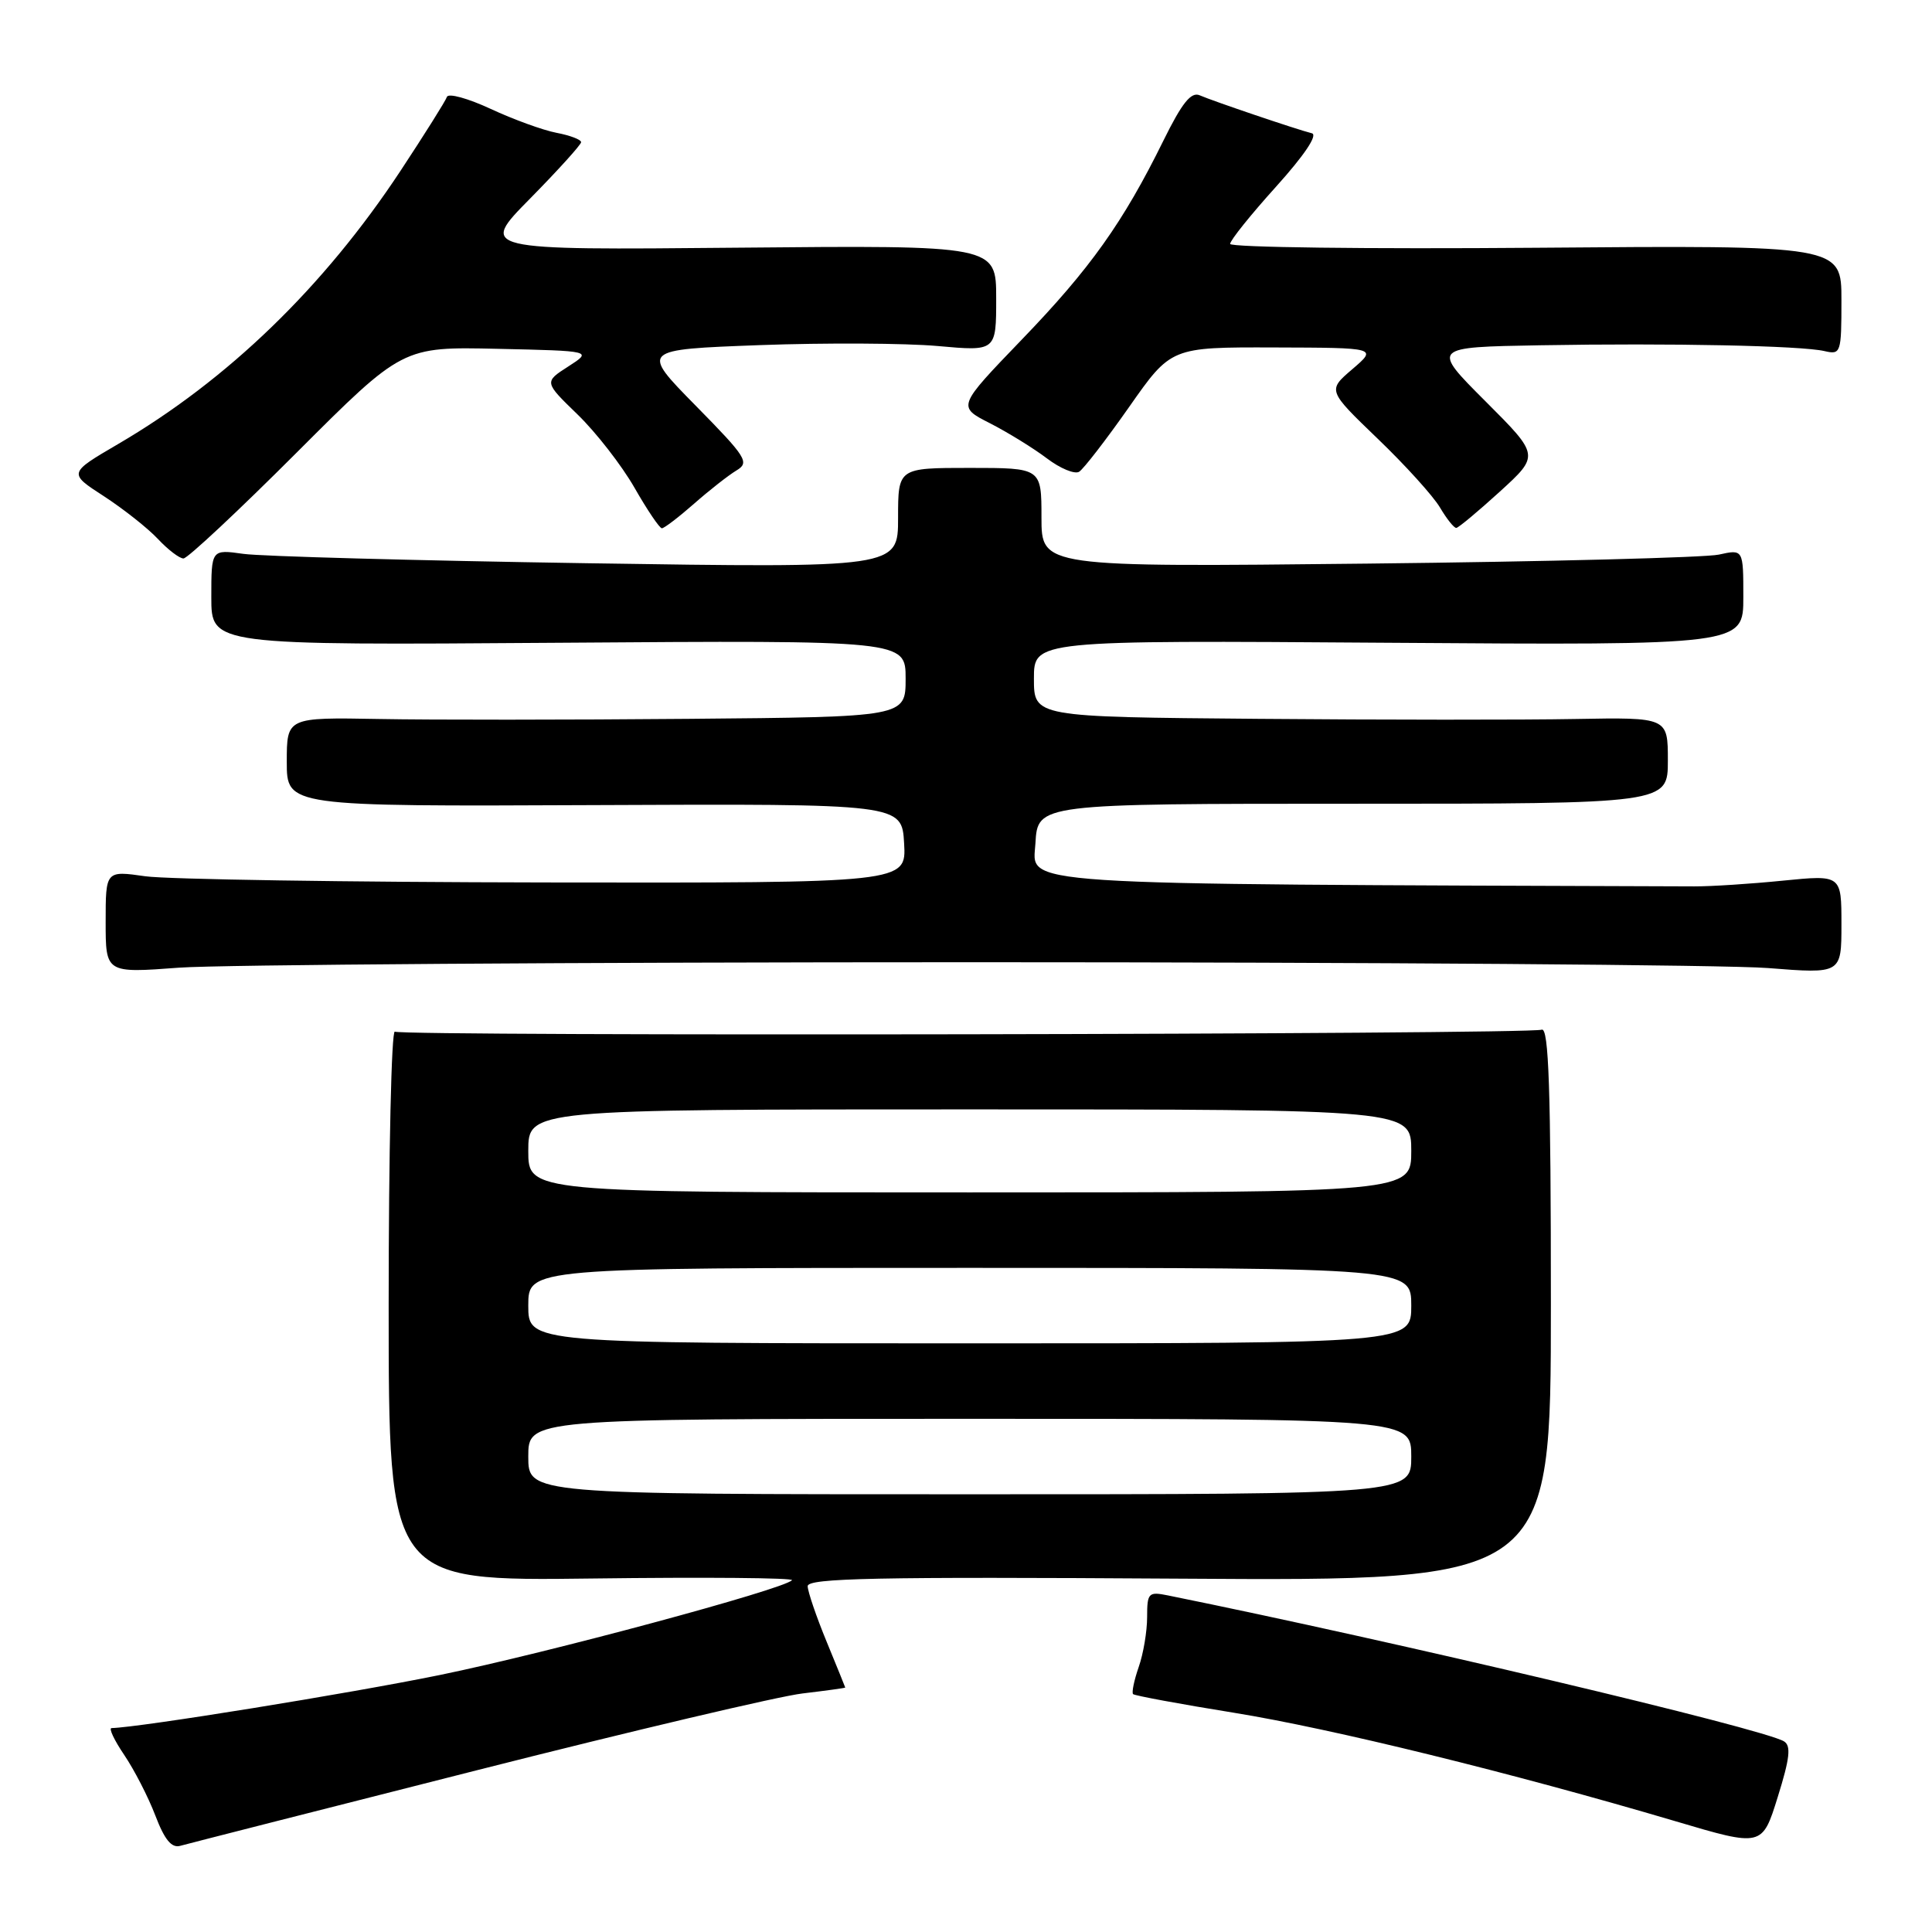 <?xml version="1.0" encoding="UTF-8" standalone="no"?>
<!DOCTYPE svg PUBLIC "-//W3C//DTD SVG 1.1//EN" "http://www.w3.org/Graphics/SVG/1.1/DTD/svg11.dtd" >
<svg xmlns="http://www.w3.org/2000/svg" xmlns:xlink="http://www.w3.org/1999/xlink" version="1.1" viewBox="0 0 256 256">
 <g >
 <path fill="currentColor"
d=" M 63.10 234.59 C 83.77 229.34 103.24 224.75 106.35 224.39 C 109.46 224.02 112.00 223.67 112.00 223.61 C 111.99 223.55 110.88 220.80 109.52 217.50 C 108.16 214.20 107.04 210.91 107.02 210.18 C 107.00 209.11 116.00 208.92 156.25 209.18 C 205.50 209.50 205.50 209.50 205.50 172.74 C 205.50 144.31 205.22 136.08 204.28 136.44 C 202.62 137.08 53.34 137.33 52.32 136.70 C 51.87 136.42 51.50 152.68 51.50 172.85 C 51.50 209.50 51.50 209.50 78.50 209.16 C 93.35 208.97 105.25 209.07 104.94 209.39 C 103.71 210.63 72.59 219.01 58.31 221.94 C 46.29 224.40 18.46 228.90 14.78 228.98 C 14.38 228.99 15.14 230.59 16.46 232.54 C 17.78 234.49 19.64 238.10 20.58 240.56 C 21.81 243.79 22.74 244.91 23.89 244.58 C 24.78 244.33 42.42 239.83 63.10 234.59 Z  M 236.39 230.74 C 233.63 229.05 184.61 217.44 154.75 211.40 C 152.18 210.88 152.00 211.06 152.00 214.27 C 152.00 216.16 151.50 219.14 150.88 220.90 C 150.27 222.66 149.94 224.27 150.14 224.48 C 150.35 224.68 156.36 225.80 163.51 226.95 C 176.48 229.05 200.25 234.89 222.00 241.32 C 233.50 244.73 233.50 244.73 235.56 238.11 C 237.16 232.99 237.35 231.33 236.39 230.74 Z  M 129.00 127.50 C 181.53 127.50 228.89 127.85 234.25 128.27 C 244.00 129.04 244.00 129.04 244.00 122.48 C 244.00 115.92 244.00 115.92 236.25 116.69 C 231.99 117.12 226.70 117.46 224.50 117.45 C 132.71 117.13 136.87 117.40 137.20 111.75 C 137.50 106.50 137.50 106.50 179.25 106.50 C 221.00 106.50 221.00 106.50 221.00 100.77 C 221.00 95.05 221.00 95.05 208.75 95.27 C 202.01 95.40 183.11 95.39 166.75 95.25 C 137.00 95.00 137.00 95.00 137.00 89.92 C 137.00 84.84 137.00 84.84 184.00 85.17 C 231.00 85.50 231.00 85.50 231.00 79.14 C 231.00 72.77 231.00 72.77 227.75 73.49 C 225.96 73.88 205.04 74.42 181.25 74.68 C 138.00 75.15 138.00 75.15 138.00 68.57 C 138.00 62.00 138.00 62.00 128.50 62.00 C 119.00 62.00 119.00 62.00 119.00 68.63 C 119.00 75.26 119.00 75.26 77.75 74.63 C 55.06 74.28 34.59 73.72 32.25 73.39 C 28.00 72.79 28.00 72.79 28.00 79.14 C 28.00 85.50 28.00 85.50 74.00 85.17 C 120.00 84.84 120.00 84.84 120.00 89.92 C 120.00 95.00 120.00 95.00 91.25 95.25 C 75.44 95.39 56.99 95.40 50.25 95.27 C 38.00 95.05 38.00 95.05 38.00 100.95 C 38.00 106.86 38.00 106.86 78.75 106.68 C 119.50 106.50 119.50 106.50 119.80 111.75 C 120.10 117.00 120.10 117.00 72.30 116.93 C 46.01 116.89 22.14 116.52 19.25 116.11 C 14.00 115.36 14.00 115.36 14.00 122.15 C 14.00 128.95 14.00 128.95 23.75 128.22 C 29.11 127.83 76.47 127.50 129.00 127.50 Z  M 39.31 59.97 C 53.34 45.94 53.34 45.94 65.92 46.22 C 78.50 46.50 78.50 46.50 75.30 48.56 C 72.09 50.62 72.09 50.62 76.54 54.93 C 78.99 57.31 82.38 61.67 84.07 64.62 C 85.76 67.58 87.40 70.00 87.70 70.00 C 88.01 70.00 89.92 68.54 91.96 66.75 C 93.99 64.96 96.52 62.98 97.58 62.34 C 99.35 61.28 98.94 60.62 92.18 53.75 C 84.87 46.32 84.87 46.32 100.68 45.73 C 109.38 45.41 119.99 45.47 124.25 45.85 C 132.00 46.55 132.00 46.55 132.00 39.53 C 132.00 32.50 132.00 32.50 97.75 32.82 C 63.50 33.14 63.50 33.14 70.25 26.30 C 73.96 22.53 77.00 19.17 77.00 18.84 C 77.00 18.50 75.54 17.94 73.75 17.60 C 71.96 17.26 68.03 15.83 65.02 14.43 C 62.01 13.03 59.40 12.31 59.22 12.84 C 59.04 13.37 56.27 17.78 53.06 22.65 C 42.90 38.04 30.17 50.35 15.63 58.85 C 9.05 62.70 9.05 62.70 13.78 65.76 C 16.37 67.45 19.59 69.99 20.92 71.41 C 22.26 72.84 23.78 74.00 24.31 74.00 C 24.85 74.00 31.59 67.69 39.31 59.97 Z  M 198.75 65.13 C 204.00 60.34 204.00 60.34 196.83 53.17 C 189.66 46.00 189.66 46.00 204.08 45.75 C 221.43 45.45 238.66 45.80 241.75 46.52 C 243.92 47.02 244.00 46.80 244.00 39.77 C 244.00 32.50 244.00 32.50 203.50 32.83 C 181.23 33.01 163.00 32.78 163.00 32.32 C 163.00 31.85 165.74 28.44 169.08 24.74 C 172.83 20.58 174.65 17.87 173.83 17.66 C 171.82 17.16 160.71 13.39 158.97 12.63 C 157.83 12.13 156.63 13.62 154.16 18.63 C 148.82 29.47 144.45 35.61 135.39 45.00 C 126.84 53.88 126.84 53.88 131.17 56.08 C 133.55 57.30 136.94 59.39 138.71 60.73 C 140.47 62.07 142.40 62.87 142.99 62.51 C 143.58 62.14 146.56 58.28 149.62 53.92 C 155.17 46.00 155.17 46.00 168.83 46.04 C 182.50 46.08 182.50 46.08 179.20 48.91 C 175.90 51.73 175.90 51.73 182.53 58.11 C 186.18 61.61 189.90 65.72 190.80 67.24 C 191.70 68.76 192.67 69.98 192.97 69.95 C 193.26 69.93 195.86 67.76 198.75 65.13 Z  M 70.00 193.00 C 70.00 188.00 70.00 188.00 128.50 188.00 C 187.00 188.00 187.00 188.00 187.00 193.00 C 187.00 198.00 187.00 198.00 128.50 198.00 C 70.00 198.00 70.00 198.00 70.00 193.00 Z  M 70.00 173.00 C 70.00 168.00 70.00 168.00 128.50 168.00 C 187.00 168.00 187.00 168.00 187.00 173.00 C 187.00 178.00 187.00 178.00 128.50 178.00 C 70.00 178.00 70.00 178.00 70.00 173.00 Z  M 70.00 152.50 C 70.00 147.00 70.00 147.00 128.50 147.00 C 187.00 147.00 187.00 147.00 187.00 152.50 C 187.00 158.00 187.00 158.00 128.50 158.00 C 70.00 158.00 70.00 158.00 70.00 152.50 Z "/>
</g>
</svg>